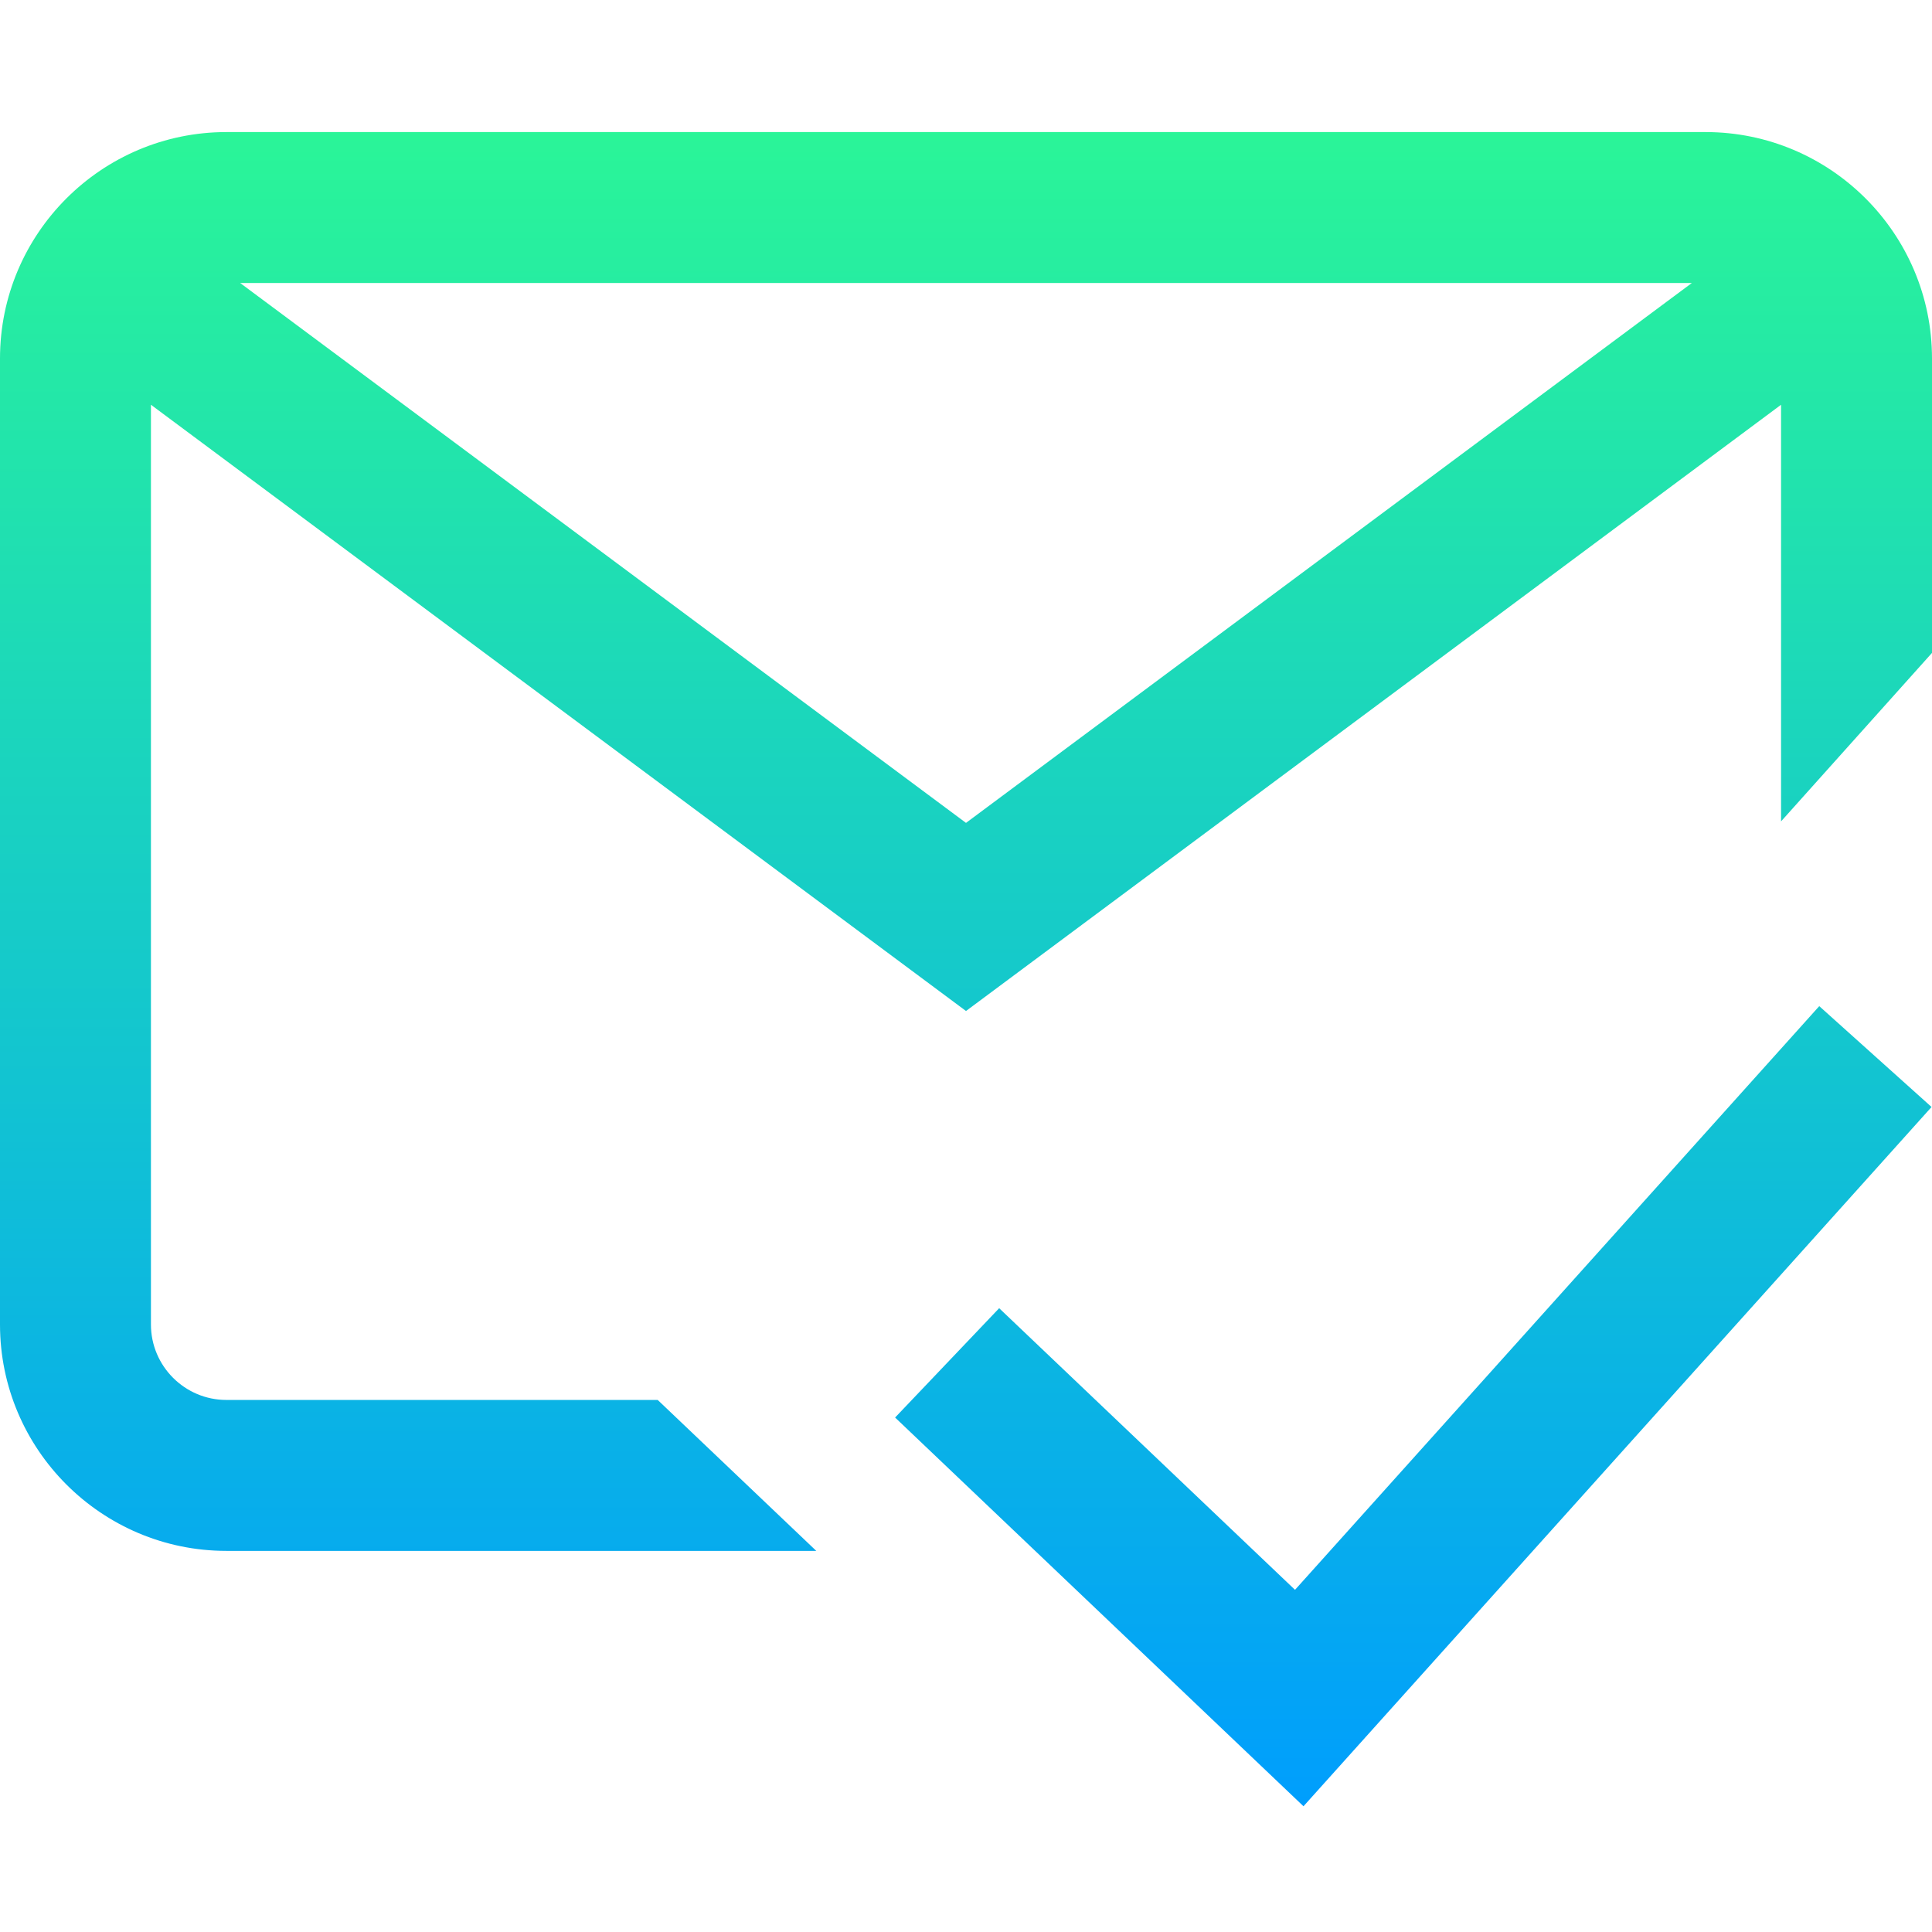 <svg height="512pt" viewBox="0 -34 512 511" width="512pt" xmlns="http://www.w3.org/2000/svg" xmlns:xlink="http://www.w3.org/1999/xlink"><linearGradient id="a" gradientUnits="userSpaceOnUse" x1="256" x2="256" y1=".5" y2="444.18"><stop offset="0" stop-color="#2af598"/><stop offset="1" stop-color="#009efd"/></linearGradient><path d="m452 .5h-392c-33.086 0-60 26.914-60 60v256c0 33.086 26.914 60 60 60h156.32l-42.023-40h-114.297c-11.027 0-20-8.973-20-20v-243.738l216 160.664 216-160.664v110.41l40-44.648v-78.023c0-33.086-26.914-60-60-60zm-388.352 40h384.703l-192.352 143.074zm418.473 191.637 29.758 26.727-166.441 185.316-108.227-103.02 27.578-28.973 78.402 74.633zm0 0" fill="url(#a)"/></svg>